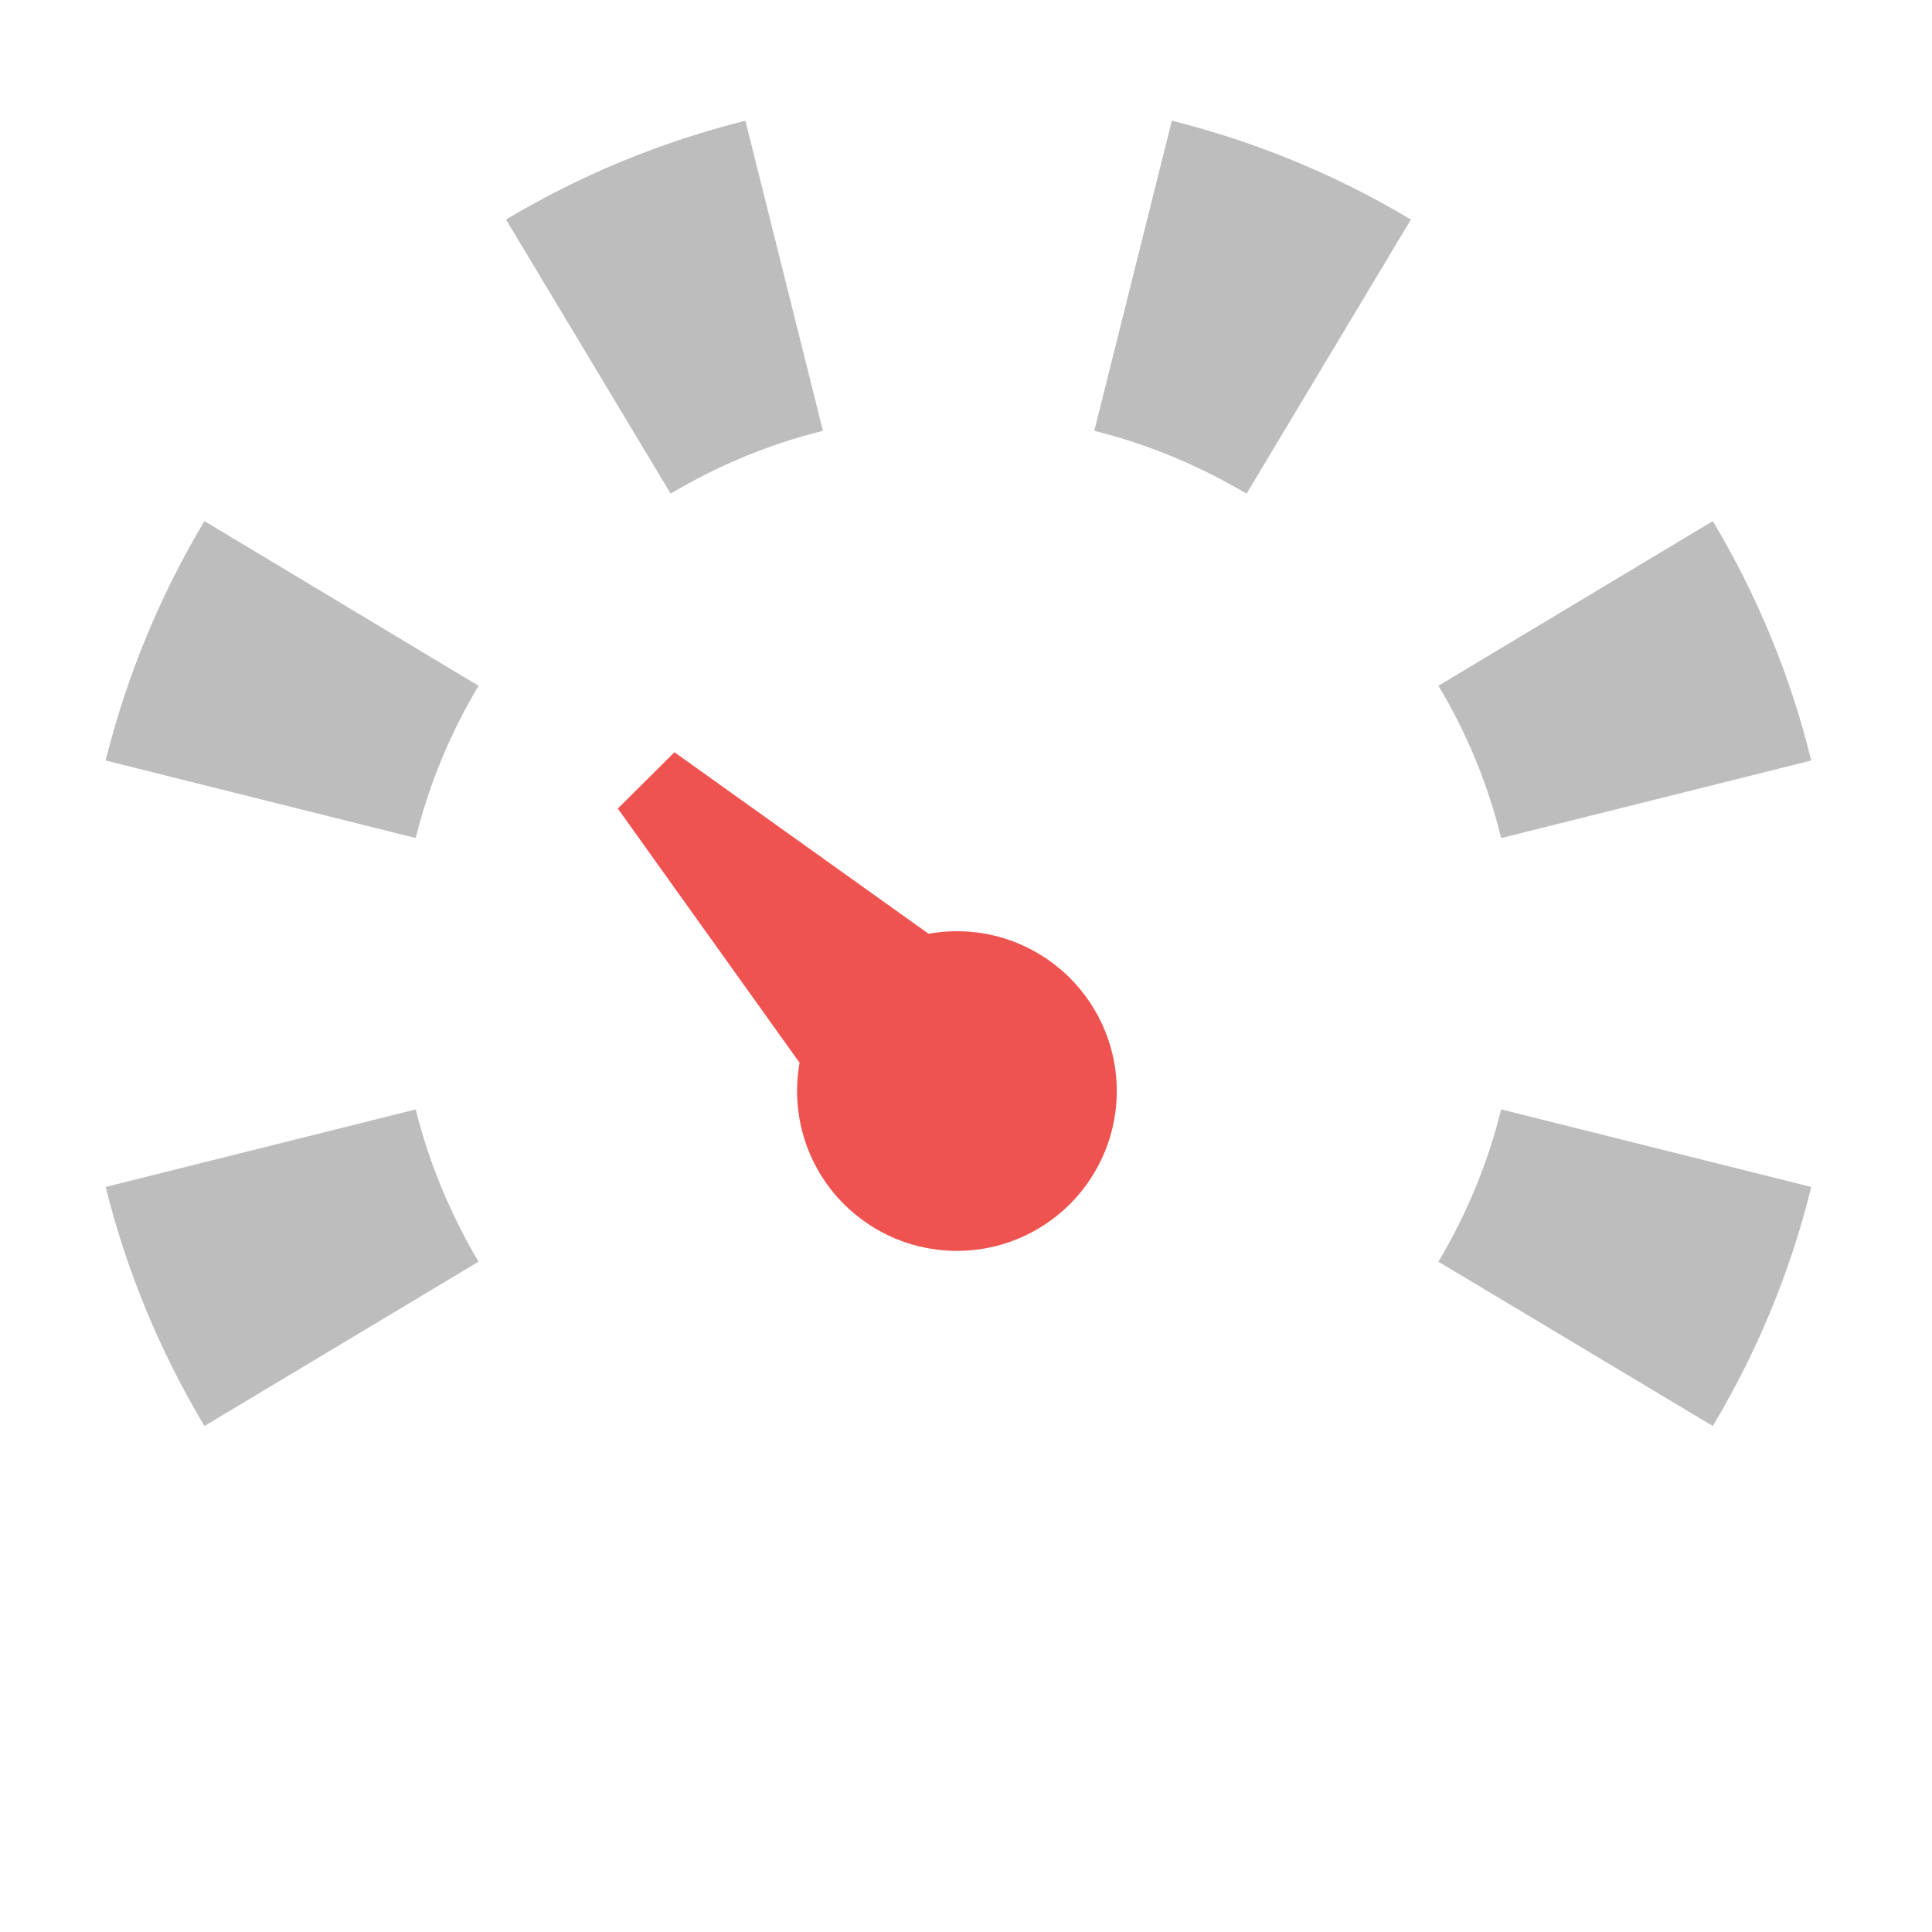 <?xml version="1.0" encoding="UTF-8"?>
<svg xmlns="http://www.w3.org/2000/svg" xmlns:xlink="http://www.w3.org/1999/xlink" width="22pt" height="22pt" viewBox="0 0 22 22" version="1.1">
<g id="surface1">
<path style=" stroke:none;fill-rule:nonzero;fill:rgb(74.118%,74.118%,74.118%);fill-opacity:1;" d="M 8.488 1.375 C 7.516 1.617 6.598 2 5.762 2.5 L 7.637 5.621 C 8.168 5.305 8.75 5.059 9.371 4.906 Z M 13.344 1.375 L 12.461 4.906 C 13.078 5.059 13.66 5.305 14.195 5.621 L 16.066 2.5 C 15.23 2 14.316 1.617 13.344 1.375 Z M 2.328 5.934 C 1.828 6.77 1.445 7.688 1.203 8.66 L 4.734 9.543 C 4.887 8.922 5.133 8.34 5.449 7.809 Z M 19.504 5.934 L 16.379 7.809 C 16.699 8.34 16.941 8.922 17.094 9.543 L 20.625 8.66 C 20.387 7.688 20.004 6.77 19.504 5.934 Z M 4.734 12.633 L 1.203 13.516 C 1.445 14.488 1.828 15.402 2.328 16.238 L 5.449 14.367 C 5.133 13.832 4.887 13.25 4.734 12.633 Z M 17.094 12.633 C 16.941 13.25 16.699 13.832 16.379 14.367 L 19.504 16.238 C 20.004 15.402 20.387 14.488 20.625 13.516 Z M 17.094 12.633 "/>
<path style=" stroke:none;fill-rule:nonzero;fill:rgb(93.725%,32.549%,31.373%);fill-opacity:1;" d="M 7.035 9.207 L 9.105 12.102 C 9.004 12.668 9.172 13.273 9.609 13.711 C 10.324 14.422 11.469 14.422 12.184 13.711 C 12.895 12.996 12.895 11.852 12.184 11.137 C 11.742 10.699 11.141 10.531 10.574 10.633 L 7.68 8.566 Z M 7.035 9.207 "/>
</g>
</svg>
